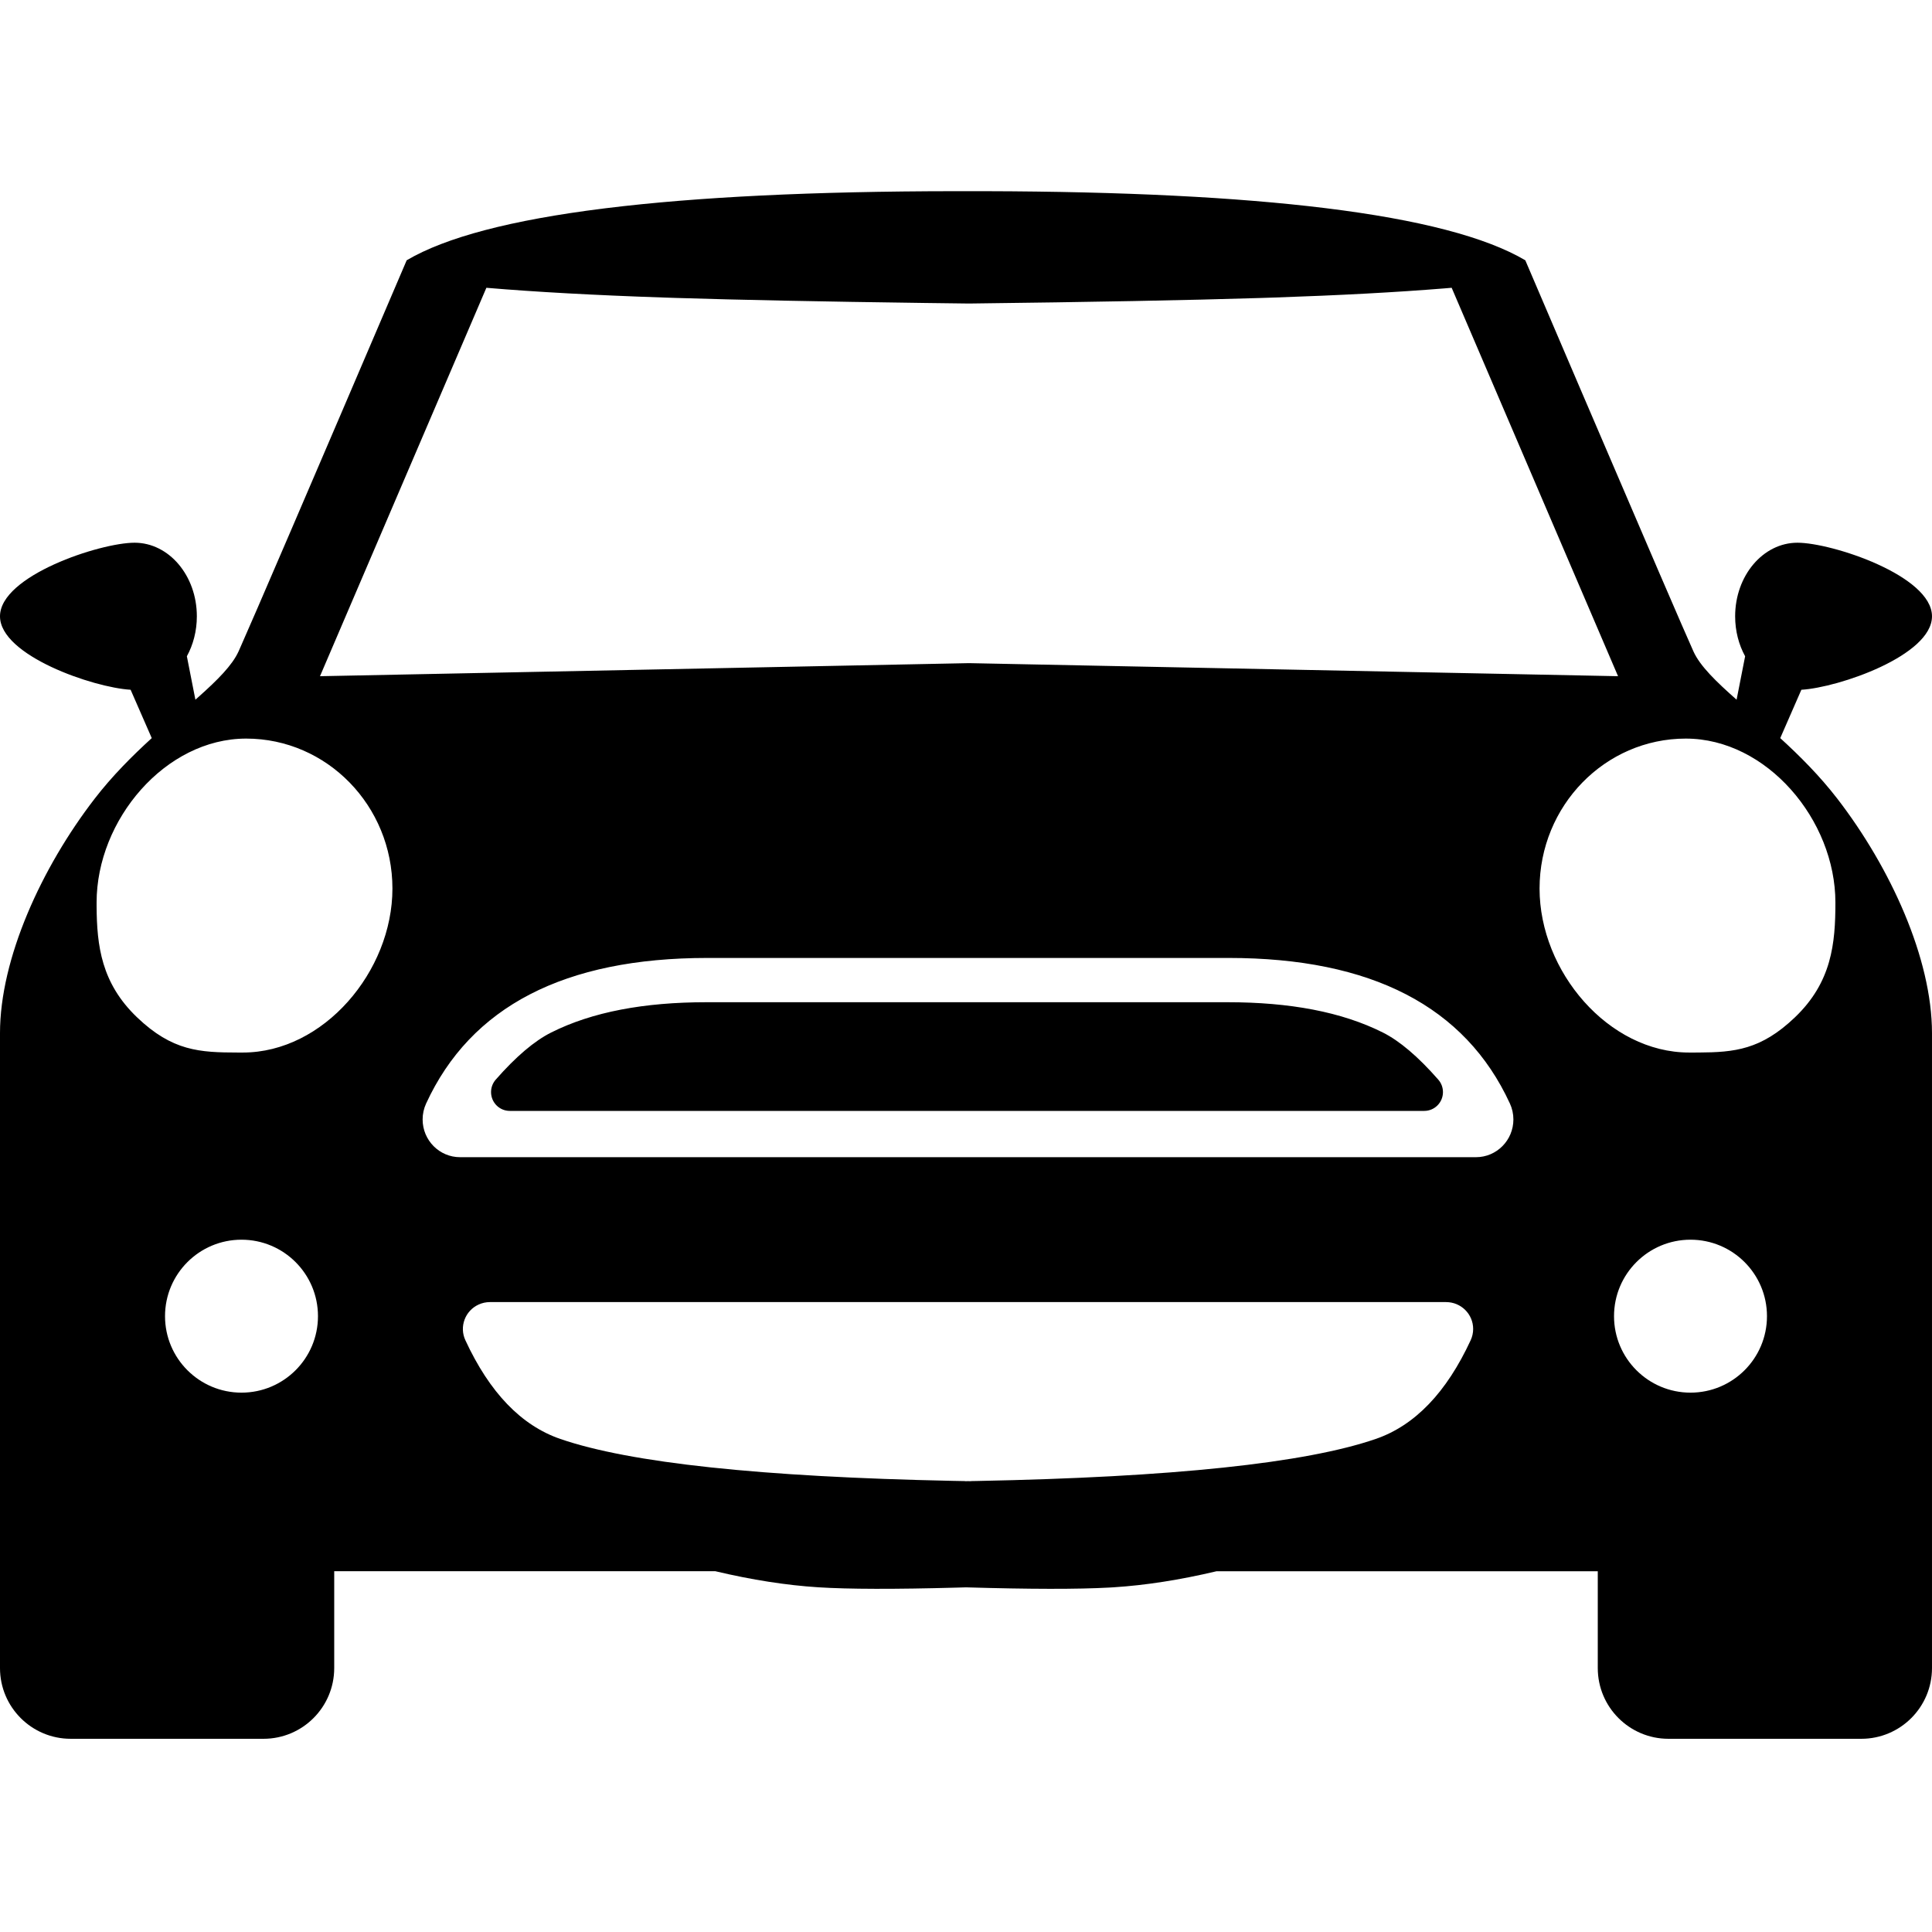 <svg height="960" viewBox="0 0 960 960" width="960" xmlns="http://www.w3.org/2000/svg"><path d="m474.393 95h11.213 4.196c68.283.171 124.578 2.981 168.885 8.434 46.609 5.737 79.686 14.37 99.23 25.898l27.488 64.247c33.059 77.206 51.75 120.587 56.075 130.142 3.282 7.251 11.298 15.014 21.426 23.954l4.239-21.571c-3.138-5.719-4.959-12.539-4.959-19.861 0-20.194 13.857-36.565 30.95-36.565s66.864 16.371 66.864 36.565c0 19.472-46.274 35.389-64.908 36.502l-10.496 24.02c9.666 8.831 19.61 18.748 28.377 30.121 26.373 34.208 47.027 79.371 47.027 116.508v315.464c0 19.409-15.73 35.143-35.135 35.143h-95.804c-19.404 0-35.135-15.734-35.135-35.143v-48.118h-189.398c-18.211 4.311-35.256 6.972-51.134 7.982l-2.149.128c-15.772.872-39.521.839-71.246-.1l-4.375.125c-30.984.854-53.991.803-69.021-.153-15.878-1.01-32.922-3.671-51.134-7.982h-189.398v48.118c0 19.409-15.73 35.143-35.135 35.143h-95.804c-19.404 0-35.135-15.734-35.135-35.143v-315.464c0-37.137 20.654-82.299 47.027-116.508 8.768-11.373 18.711-21.29 28.378-30.121l-10.5-24.022c-18.631-1.111-64.905-17.028-64.905-36.5 0-20.194 49.77-36.565 66.864-36.565 17.093 0 30.95 16.371 30.95 36.565 0 7.322-1.822 14.142-4.959 19.861l4.239 21.571 1.668-1.479c9.337-8.322 16.659-15.627 19.758-22.475l.547-1.218c6.55-14.662 34.222-79.052 83.016-193.171 19.349-11.412 51.961-19.987 97.836-25.725l1.394-.173c45.211-5.565 102.904-8.377 173.08-8.434zm244.171 552h-475.125c-1.937 0-3.851.417-5.61 1.221-6.743 3.081-9.697 11.012-6.597 17.714 12.039 26.033 27.772 42.392 47.2 49.076 34.601 11.905 99.623 18.845 195.066 20.821l6.127.119.001.049 1.375-.024 1.377.024v-.049l3.227-.06c97.027-1.894 163.017-8.854 197.967-20.879 19.428-6.684 35.161-23.043 47.2-49.076.809-1.749 1.228-3.651 1.228-5.576 0-7.377-6.014-13.357-13.436-13.358zm-598.564-31c-20.987 0-38 17.013-38 38s17.013 38 38 38c20.987 0 38-17.013 38-38s-17.013-38-38-38zm720 0c-20.987 0-38 17.013-38 38s17.013 38 38 38 38-17.013 38-38-17.013-38-38-38zm-229.537-140h-258.926c-71.008 0-117.611 24.114-139.807 72.343-1.139 2.475-1.73 5.171-1.73 7.9 0 10.36 8.327 18.758 18.599 18.758h504.801c10.272 0 18.599-8.398 18.599-18.758 0-2.729-.59-5.425-1.73-7.9-22.197-48.229-68.8-72.343-139.807-72.343zm-.516 22c30.901 0 56.693 4.77 77.173 15.045 8.363 4.196 17.549 12.004 27.557 23.426 1.497 1.707 2.323 3.905 2.323 6.181 0 5.162-4.156 9.347-9.286 9.348h-454.428c-5.13-.001-9.286-4.186-9.286-9.348 0-2.276.827-4.474 2.323-6.181 10.008-11.421 19.193-19.23 27.557-23.426 20.48-10.275 46.272-15.045 77.173-15.045zm-487.621-131c-40.137 0-74.326 40.317-74.326 81.476l.005 1.826c.118 19.642 2.342 38.215 20.09 55.195 17.571 16.809 31.14 17.477 50.187 17.504h2.391c40.137 0 74.326-40.317 74.326-81.476 0-41.159-32.537-74.524-72.674-74.524zm715.348 0c-40.137 0-72.674 33.366-72.674 74.524 0 41.159 34.189 81.476 74.326 81.476l4.674-.008c17.868-.099 31.044-1.366 47.905-17.496 18.297-17.504 20.096-36.703 20.096-57.02 0-41.159-34.189-81.476-74.326-81.476zm-33.674-31-82.676-193-3.698.307c-23.653 1.922-51.76 3.432-84.322 4.531l-7.778.252c-35.209 1.095-83.217 2.006-144.026 2.732l-22.203-.281c-51.007-.684-91.979-1.513-122.918-2.486l-6.682-.218c-34.276-1.156-63.616-2.768-88.02-4.838l-82.676 193 322.5-6.491z" fill-rule="evenodd"/></svg>